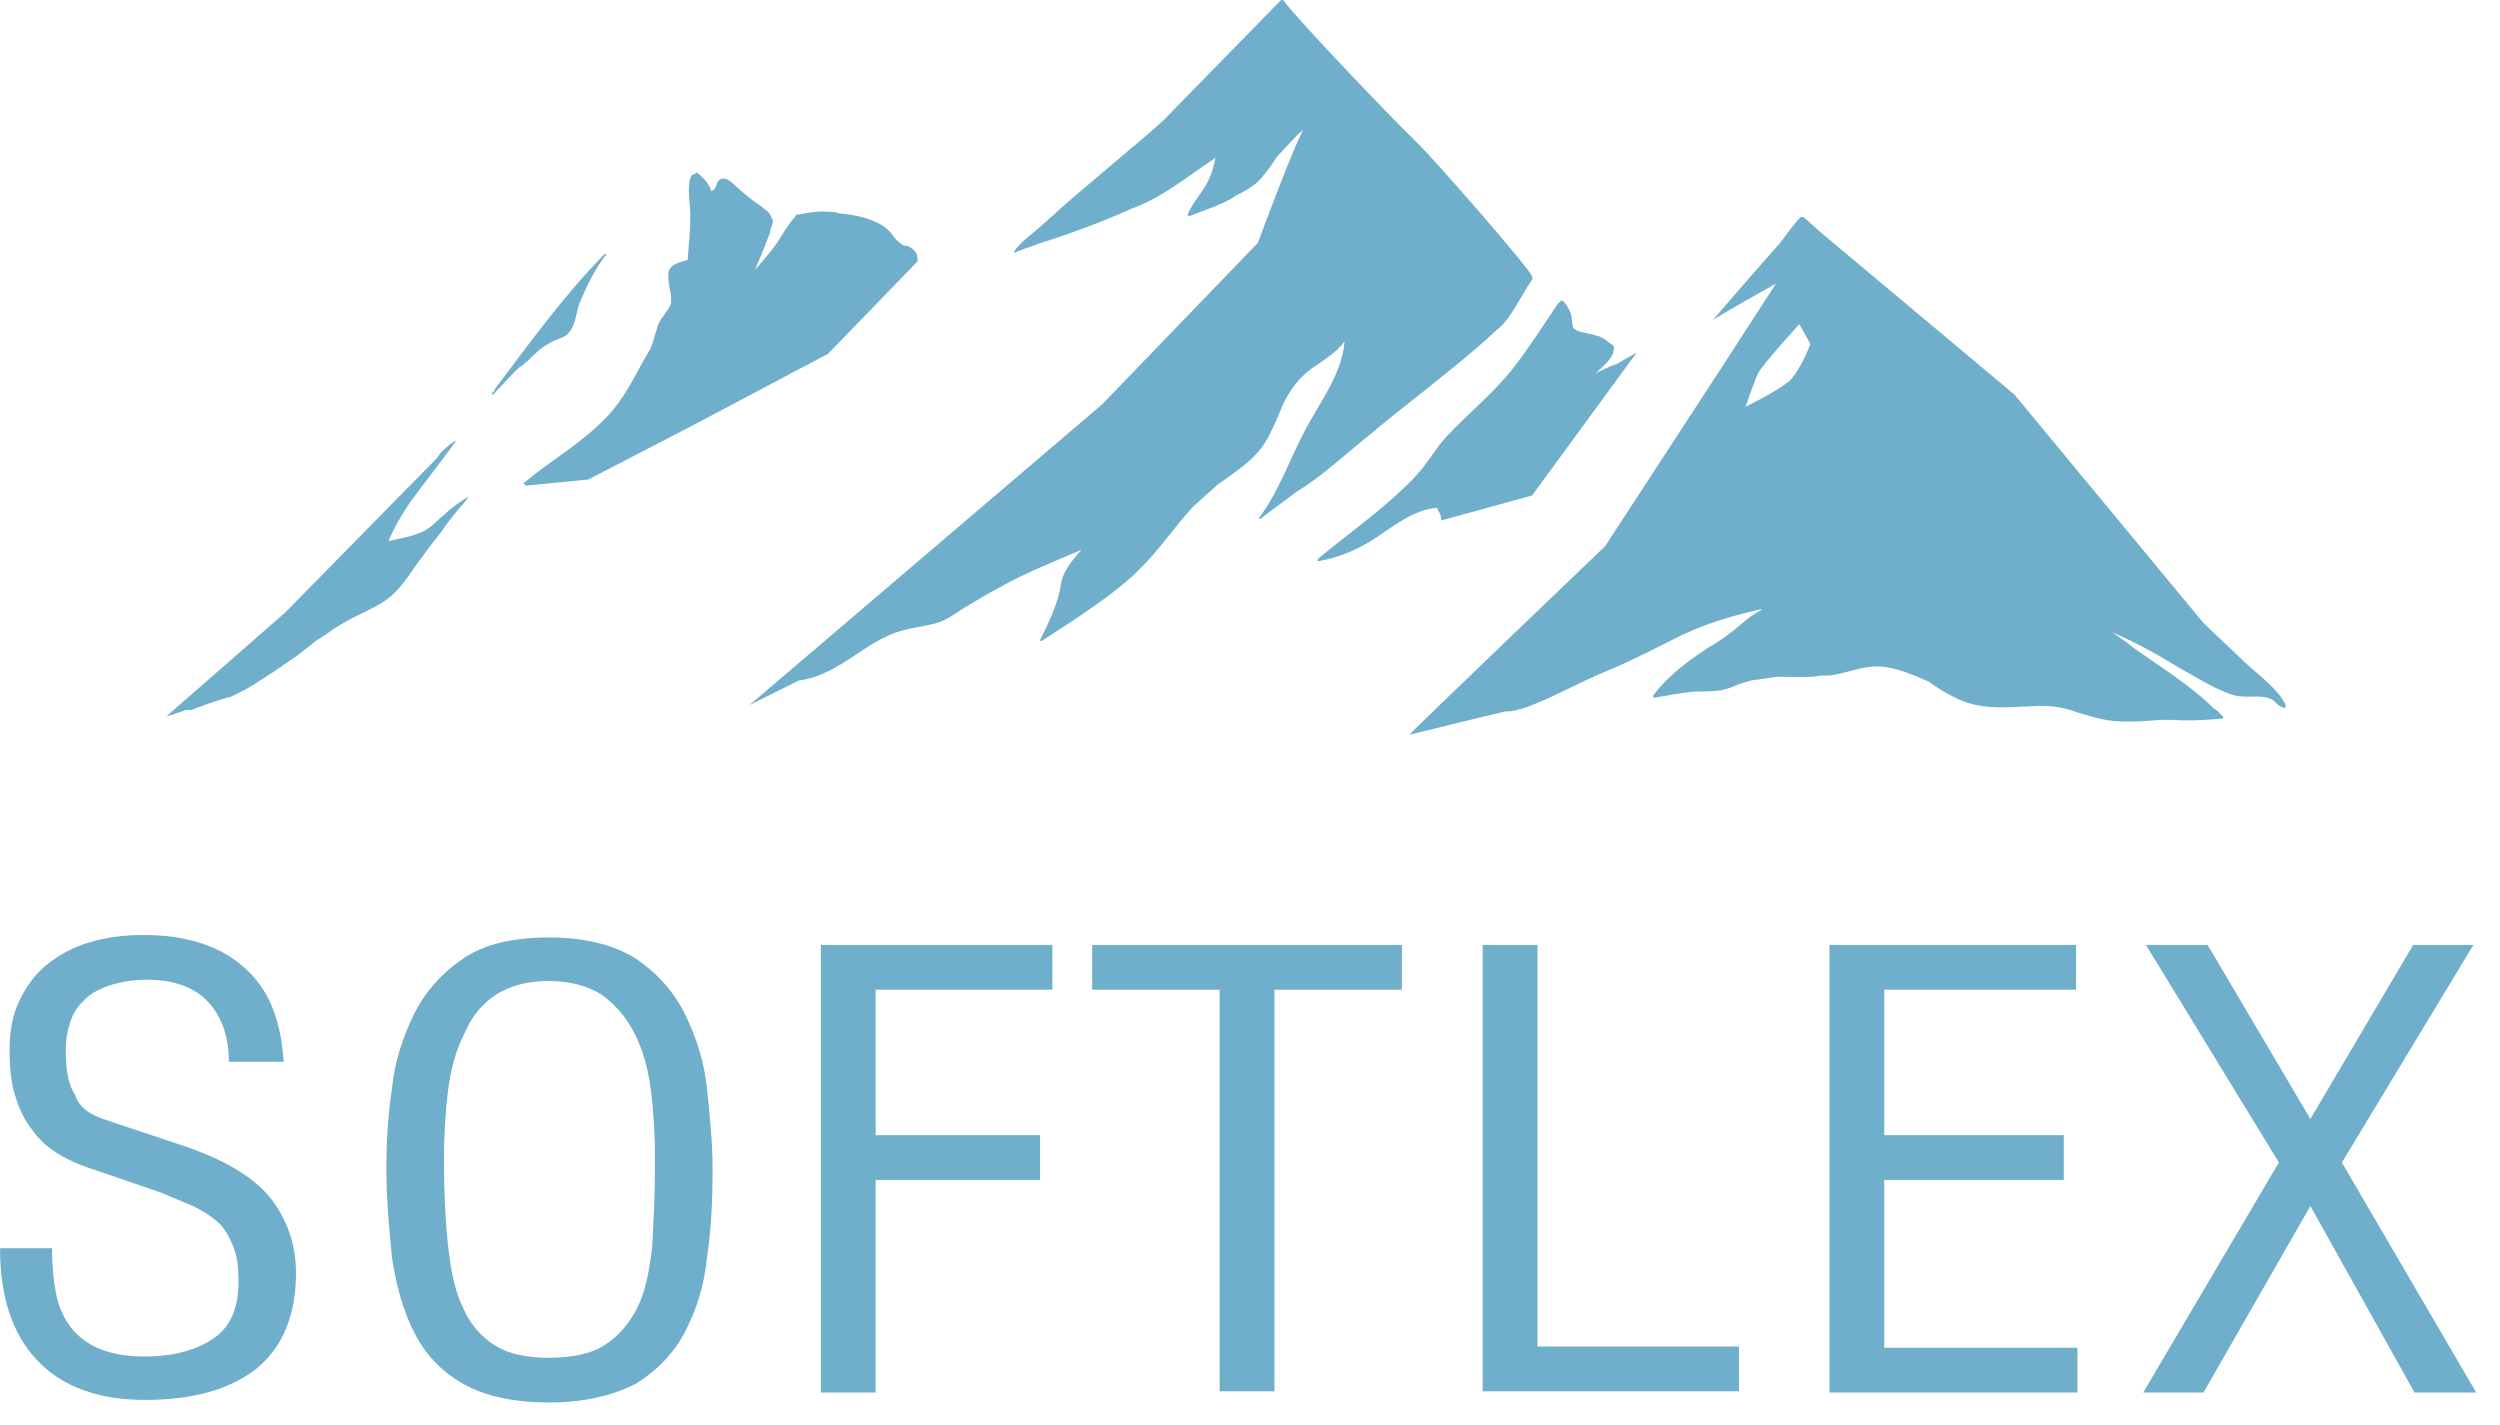<svg width="93" height="53" xmlns="http://www.w3.org/2000/svg">

 <g>
  <title>background</title>
  <rect fill="none" id="canvas_background" height="402" width="582" y="-1" x="-1"/>
 </g>
 <g>
  <title>Layer 1</title>
  <path id="svg_1" fill="#70afcc" d="m1.937,46.483c0,0.601 0.051,1.156 0.153,1.665c0.102,0.509 0.306,0.925 0.561,1.249c0.255,0.324 0.612,0.601 1.071,0.786c0.459,0.185 1.02,0.278 1.682,0.278c1.02,0 1.886,-0.231 2.498,-0.647c0.663,-0.416 0.969,-1.156 0.969,-2.128c0,-0.555 -0.051,-0.971 -0.204,-1.341c-0.153,-0.37 -0.306,-0.647 -0.561,-0.879c-0.255,-0.231 -0.561,-0.416 -0.918,-0.601c-0.357,-0.139 -0.765,-0.324 -1.223,-0.509l-2.702,-0.925c-0.408,-0.139 -0.816,-0.324 -1.172,-0.555c-0.357,-0.231 -0.663,-0.509 -0.918,-0.879c-0.255,-0.324 -0.459,-0.74 -0.612,-1.249c-0.153,-0.463 -0.204,-1.064 -0.204,-1.711c0,-0.647 0.102,-1.249 0.357,-1.804c0.255,-0.509 0.561,-0.971 1.02,-1.341c0.459,-0.37 0.969,-0.647 1.58,-0.833c0.612,-0.185 1.274,-0.278 2.039,-0.278c1.58,0 2.855,0.416 3.721,1.203c0.918,0.786 1.376,1.943 1.478,3.515l-2.039,0c0,-0.925 -0.255,-1.665 -0.765,-2.22c-0.51,-0.555 -1.274,-0.833 -2.294,-0.833c-0.561,0 -1.02,0.092 -1.427,0.231c-0.408,0.139 -0.714,0.324 -0.918,0.555c-0.255,0.231 -0.408,0.509 -0.51,0.833c-0.102,0.324 -0.153,0.647 -0.153,0.971c0,0.786 0.102,1.341 0.357,1.711c0.153,0.463 0.561,0.74 1.172,0.925l2.906,0.971c1.478,0.509 2.498,1.11 3.161,1.896c0.612,0.786 0.969,1.711 0.969,2.821c0,1.573 -0.51,2.775 -1.478,3.561c-1.02,0.786 -2.396,1.156 -4.129,1.156c-1.784,0 -3.11,-0.509 -4.027,-1.48c-0.918,-0.971 -1.376,-2.359 -1.376,-4.163l1.937,0l0,0.046z"/>
  <path id="svg_2" fill="#70afcc" d="m20.441,52.172c-1.325,0 -2.396,-0.231 -3.212,-0.694c-0.816,-0.463 -1.427,-1.11 -1.835,-1.943c-0.408,-0.786 -0.663,-1.758 -0.816,-2.775c-0.102,-1.064 -0.204,-2.128 -0.204,-3.284c0,-0.971 0.051,-1.942 0.204,-2.96c0.102,-1.018 0.408,-1.942 0.816,-2.775c0.408,-0.833 1.02,-1.526 1.835,-2.081c0.816,-0.555 1.886,-0.786 3.212,-0.786c1.325,0 2.396,0.278 3.212,0.786c0.816,0.555 1.427,1.249 1.835,2.081c0.408,0.833 0.714,1.758 0.816,2.775c0.102,1.018 0.204,1.989 0.204,2.96c0,1.156 -0.051,2.266 -0.204,3.284c-0.102,1.064 -0.408,1.989 -0.816,2.775c-0.408,0.786 -1.02,1.434 -1.835,1.943c-0.816,0.416 -1.886,0.694 -3.212,0.694zm3.925,-9.019c0,-0.925 -0.051,-1.804 -0.153,-2.59c-0.102,-0.833 -0.306,-1.526 -0.612,-2.128c-0.306,-0.601 -0.714,-1.064 -1.223,-1.434c-0.51,-0.324 -1.173,-0.509 -1.988,-0.509c-0.765,0 -1.427,0.185 -1.937,0.509c-0.51,0.324 -0.918,0.833 -1.172,1.434c-0.306,0.601 -0.51,1.295 -0.612,2.128c-0.102,0.786 -0.153,1.665 -0.153,2.59c0,1.202 0.051,2.266 0.153,3.191c0.102,0.925 0.255,1.711 0.561,2.313c0.255,0.601 0.663,1.064 1.172,1.388c0.51,0.324 1.173,0.463 2.039,0.463c0.816,0 1.529,-0.139 2.039,-0.463c0.51,-0.324 0.917,-0.786 1.223,-1.388c0.306,-0.601 0.459,-1.387 0.561,-2.313c0.051,-0.925 0.102,-1.989 0.102,-3.191z"/>
  <path id="svg_3" fill="#70afcc" d="m39.15,35.151l0,1.665l-6.576,0l0,5.412l6.117,0l0,1.665l-6.117,0l0,7.909l-2.039,0l0,-16.651l8.615,0z"/>
  <path id="svg_4" fill="#70afcc" d="m47.409,51.756l-2.039,0l0,-14.939l-4.741,0l0,-1.665l11.521,0l0,1.665l-4.741,0l0,14.939z"/>
  <path id="svg_5" fill="#70afcc" d="m57.195,50.091l7.494,0l0,1.665l-9.533,0l0,-16.604l2.039,0l0,14.939z"/>
  <path id="svg_6" fill="#70afcc" d="m77.231,35.151l0,1.665l-7.137,0l0,5.412l6.678,0l0,1.665l-6.678,0l0,6.244l7.188,0l0,1.665l-9.227,0l0,-16.651l9.176,0z"/>
  <path id="svg_7" fill="#70afcc" d="m82.123,35.151l3.823,6.475l3.823,-6.475l2.243,0l-4.894,8.094l4.996,8.557l-2.294,0l-3.874,-6.938l-3.976,6.938l-2.243,0l5.047,-8.557l-4.945,-8.094l2.294,0z"/>
  <path id="svg_8" fill="#70afcc" d="m17.425,18.478c0,0.046 -0.051,0.046 -0.051,0.092c0,0 -0.513,0.596 -0.718,0.871c-0.102,0.138 -0.154,0.229 -0.256,0.367c-0.308,0.367 -0.564,0.734 -0.871,1.146c-0.359,0.504 -0.666,1.009 -1.179,1.375c-0.461,0.321 -1.076,0.55 -1.538,0.825c-0.256,0.138 -0.513,0.321 -0.769,0.504c-0.154,0.092 -0.308,0.183 -0.461,0.321c-0.307,0.229 -0.564,0.459 -0.871,0.642c-0.307,0.229 -0.666,0.459 -1.025,0.688c-0.205,0.138 -0.564,0.367 -0.974,0.55c-0.103,0.046 -0.154,0.092 -0.256,0.092c-0.461,0.138 -0.871,0.275 -1.333,0.459c-0.051,0 -0.154,0 -0.205,0c-0.359,0.138 -0.666,0.229 -0.718,0.229c-0.103,0.092 4.408,-3.852 4.408,-3.852l5.587,-5.686c0.102,-0.092 0.154,-0.229 0.256,-0.321c0.154,-0.138 0.307,-0.275 0.461,-0.367l0.051,0c0,0 -0.922,1.238 -1.384,1.834c-0.102,0.138 -0.205,0.275 -0.307,0.413c-0.307,0.459 -0.615,0.963 -0.82,1.467c0.564,-0.138 1.128,-0.183 1.589,-0.55c0.359,-0.321 0.82,-0.779 1.384,-1.101zm2.973,-5.686c0.205,-0.138 0.461,-0.183 0.666,-0.321c0.307,-0.229 0.359,-0.734 0.461,-1.101c0.256,-0.642 0.564,-1.284 0.974,-1.834l0.051,-0.046c0,-0.046 -0.051,-0.046 -0.051,-0.046c-1.538,1.559 -2.819,3.347 -4.1,5.044c0,0 0,0 0,0.046c-0.051,0.046 -0.051,0.046 -0.102,0.092c0,0.046 0.051,0.092 0.051,0.046c0.359,-0.367 0.666,-0.734 1.025,-1.055c0,0 0,0 0.051,0c0.051,-0.046 0.102,-0.138 0.205,-0.183c0.256,-0.275 0.512,-0.504 0.769,-0.642zm13.736,-3.072c0.051,0 0.051,-0.046 0,0c0,-0.275 -0.051,-0.367 -0.256,-0.504c-0.256,-0.183 -0.102,0.092 -0.513,-0.275c-0.102,-0.092 -0.205,-0.275 -0.307,-0.367c-0.41,-0.413 -1.23,-0.596 -1.896,-0.642c0,0 -0.051,-0.046 -0.102,-0.046c-0.051,0 -0.051,0 -0.102,0c-0.41,-0.046 -0.82,0 -1.23,0.092l-0.051,0c-0.051,0 -0.102,0.046 -0.102,0.092c-0.256,0.275 -0.461,0.642 -0.666,0.963c-0.256,0.367 -0.564,0.688 -0.82,1.009c0.102,-0.275 0.256,-0.596 0.359,-0.871c0.051,-0.183 0.154,-0.367 0.205,-0.55l0,-0.046c0.051,-0.183 0.154,-0.367 0.051,-0.459c-0.051,-0.229 -0.256,-0.321 -0.41,-0.459c-0.359,-0.229 -0.615,-0.459 -0.922,-0.734c-0.102,-0.092 -0.308,-0.321 -0.513,-0.275c-0.256,0.046 -0.154,0.413 -0.41,0.459l0,-0.046c-0.102,-0.275 -0.307,-0.459 -0.512,-0.642c0,0 -0.154,0.092 -0.205,0.092c-0.205,0.413 -0.051,1.055 -0.051,1.467c0,0.55 -0.051,1.1 -0.102,1.697c-0.359,0.092 -0.718,0.183 -0.718,0.55c0,0.275 0.051,0.504 0.102,0.779c0,0.046 0,0.092 0,0.138c0,0.046 0,0.092 0,0.138c-0.102,0.321 -0.461,0.596 -0.513,0.917c-0.102,0.275 -0.154,0.55 -0.256,0.779c-0.564,0.917 -0.923,1.88 -1.794,2.705c-0.871,0.871 -1.999,1.513 -2.921,2.293c0,0 0,0.046 0.051,0.046c0,0 0,0.046 0.051,0.046l2.306,-0.229l3.895,-2.018l5.023,-2.659l3.331,-3.439zm50.792,16.599c-0.102,-0.046 -0.205,-0.092 -0.256,-0.183c0,0 -0.051,0 -0.051,-0.046c-0.359,-0.275 -0.82,-0.138 -1.23,-0.183c-0.205,0 -0.461,-0.092 -0.666,-0.183c-0.564,-0.229 -1.128,-0.596 -1.64,-0.871c-0.82,-0.504 -1.64,-0.963 -2.511,-1.33c0.256,0.183 0.564,0.367 0.82,0.596c0.974,0.688 2.101,1.376 2.973,2.247c0.102,0.046 0.205,0.138 0.256,0.229c0,0 0.051,0 0.051,0.046c0.051,0 0.051,0.046 0,0.092c-0.564,0.046 -1.23,0.092 -1.845,0.046c-0.154,0 -0.308,0 -0.461,0c-0.564,0.046 -1.128,0.092 -1.691,0.046c-0.512,-0.046 -0.922,-0.183 -1.384,-0.321c-0.615,-0.229 -1.128,-0.275 -1.794,-0.229c-0.974,0.046 -1.845,0.138 -2.768,-0.321c-0.359,-0.183 -0.666,-0.367 -0.974,-0.596c-0.512,-0.229 -1.076,-0.459 -1.64,-0.55c-0.769,-0.092 -1.333,0.229 -2.05,0.321c-0.102,0 -0.205,0 -0.307,0c-0.512,0.092 -0.974,0.046 -1.538,0.046c-0.051,0 -0.051,0 -0.102,0c-0.307,0.046 -0.615,0.092 -0.974,0.138c-0.154,0.046 -0.307,0.092 -0.461,0.138c-0.205,0.092 -0.41,0.183 -0.666,0.229c-0.307,0.046 -0.666,0.046 -0.974,0.046c-0.512,0.046 -0.974,0.138 -1.486,0.229c-0.051,0 -0.102,-0.046 -0.051,-0.092c0.513,-0.688 1.23,-1.238 1.999,-1.742c0.461,-0.275 0.871,-0.55 1.281,-0.917c0.205,-0.183 0.461,-0.367 0.718,-0.504l0.051,-0.046c-1.025,0.229 -1.999,0.504 -2.973,0.963c-0.923,0.459 -1.794,0.917 -2.768,1.33c-0.922,0.367 -1.794,0.871 -2.716,1.238c-0.307,0.138 -0.615,0.229 -0.922,0.275c0,0 0,0 -0.051,0c-0.051,0 -0.051,0 -0.102,0c-0.615,0.138 -3.383,0.825 -3.588,0.871c-0.102,0.046 7.278,-7.015 7.278,-7.015l4.305,-6.603l2.05,-3.164c0,0 -2.306,1.284 -2.358,1.376c-0.051,0.046 1.486,-1.742 2.511,-2.889c0.205,-0.275 0.564,-0.779 0.769,-0.963c0.051,0 0.051,0 0.051,0l0.051,0c0.102,0.092 0.307,0.275 0.615,0.55l7.227,6.052l7.022,8.483c0.512,0.504 1.025,0.963 1.538,1.467c0.051,0.046 0.102,0.092 0.154,0.138c0.461,0.413 1.127,0.917 1.384,1.467c0,0.092 -0.051,0.138 -0.102,0.092zm-17.58,-13.526l-0.41,-0.734c0,0 -1.384,1.513 -1.538,1.834c-0.154,0.321 -0.461,1.238 -0.461,1.238c0,0 1.128,-0.55 1.64,-0.963c0.461,-0.504 0.769,-1.375 0.769,-1.375zm-14.761,2.063c1.025,-0.825 2.153,-1.696 3.126,-2.614c0.461,-0.321 0.922,-1.33 1.281,-1.834c0.051,-0.046 0,-0.046 0,-0.092c0,0 0,0 0,-0.046c-0.205,-0.413 -3.639,-4.356 -4.356,-5.044c-0.82,-0.779 -4.408,-4.539 -4.869,-5.181c0,-0.046 -0.051,-0.046 -0.102,-0.046l-0.051,0.046c-0.051,0.046 -3.588,3.668 -4.305,4.402c-0.512,0.504 -3.588,3.026 -4.1,3.531c-0.154,0.138 -0.308,0.275 -0.461,0.413c-0.359,0.321 -0.769,0.596 -1.025,0.963c0,0 0,0.046 0.051,0.046c0.051,-0.046 0.154,-0.092 0.205,-0.092c0.205,-0.092 0.41,-0.138 0.615,-0.229c1.179,-0.367 2.409,-0.825 3.537,-1.33c1.127,-0.413 2.05,-1.192 3.024,-1.834c0,0 0,0 0.051,-0.046c0,0 0,0 0,0.046c-0.051,0.229 -0.102,0.459 -0.205,0.688c-0.205,0.504 -0.615,0.871 -0.82,1.376c0,0 0,0.046 0.051,0.046c0,0 0.051,0.046 0.051,0c0.564,-0.229 1.23,-0.413 1.743,-0.779c0.051,0 0.051,-0.046 0.102,-0.046c0.102,-0.046 0.154,-0.092 0.256,-0.138c0.205,-0.138 0.359,-0.229 0.512,-0.413c0.051,-0.046 0.102,-0.138 0.154,-0.183c0.154,-0.183 0.308,-0.413 0.461,-0.642c0.256,-0.275 0.513,-0.55 0.769,-0.825c0.102,-0.092 0.205,-0.138 0.256,-0.229c-0.256,0.229 -1.743,4.264 -1.743,4.264l-5.792,6.007l-13.121,11.188l1.845,-0.917c0.769,-0.092 1.435,-0.504 2.05,-0.917c0.41,-0.275 0.82,-0.55 1.333,-0.779c0.512,-0.229 1.076,-0.275 1.64,-0.413c0.41,-0.092 0.769,-0.367 1.127,-0.596c0.461,-0.275 0.923,-0.55 1.435,-0.825c0.923,-0.504 1.845,-0.871 2.819,-1.284c0.051,0 0.051,-0.046 0.102,-0.046c-0.359,0.413 -0.718,0.825 -0.769,1.33c-0.102,0.642 -0.461,1.421 -0.769,2.018c0,0.046 0,0.046 0.051,0.046c0.051,-0.046 2.614,-1.605 3.588,-2.614c0.769,-0.734 1.333,-1.605 2.05,-2.384l0.051,-0.046c0.102,-0.092 0.205,-0.183 0.307,-0.275c0.051,-0.046 0.102,-0.092 0.154,-0.138c0.102,-0.092 0.154,-0.138 0.256,-0.229c0.051,-0.046 0.102,-0.092 0.154,-0.138c0.512,-0.367 1.076,-0.734 1.486,-1.192c0.359,-0.413 0.564,-0.917 0.769,-1.376c0.256,-0.688 0.615,-1.284 1.23,-1.742c0.461,-0.321 0.923,-0.596 1.23,-1.009c-0.102,1.284 -1.025,2.384 -1.589,3.531c-0.513,1.009 -0.871,2.063 -1.589,3.026c0,0.046 0,0.046 0.051,0.046c0,0 0,0 0.051,-0.046c0.41,-0.321 0.871,-0.642 1.281,-0.963c0.769,-0.459 1.435,-1.055 2.101,-1.605c0.718,-0.596 1.486,-1.238 2.255,-1.834zm1.025,4.448c0,0.046 0.051,0.046 0.051,0.046l3.331,-0.917l3.895,-5.319l-0.718,0.413c-0.256,0.092 -0.564,0.229 -0.82,0.367c0.256,-0.229 0.666,-0.596 0.666,-0.825c0.051,-0.183 0.051,-0.183 -0.154,-0.321c-0.154,-0.138 -0.308,-0.229 -0.513,-0.275c-0.256,-0.092 -0.666,-0.092 -0.82,-0.275c-0.051,-0.092 -0.051,-0.459 -0.102,-0.55c-0.051,-0.183 -0.256,-0.459 -0.307,-0.459l-0.051,0c-0.051,0.046 -0.102,0.092 -0.102,0.092c-0.564,0.825 -1.076,1.651 -1.691,2.43c-0.718,0.917 -1.64,1.651 -2.46,2.522c-0.307,0.321 -0.512,0.688 -0.769,1.009c-0.359,0.504 -0.82,0.917 -1.281,1.33c-0.871,0.779 -1.845,1.467 -2.716,2.201c-0.051,0.046 -0.051,0.138 0.051,0.092c0.769,-0.138 1.486,-0.459 2.101,-0.871c0.615,-0.413 1.435,-1.055 2.255,-1.101c0.051,0.138 0.154,0.229 0.154,0.413z"/>
 </g>
</svg>